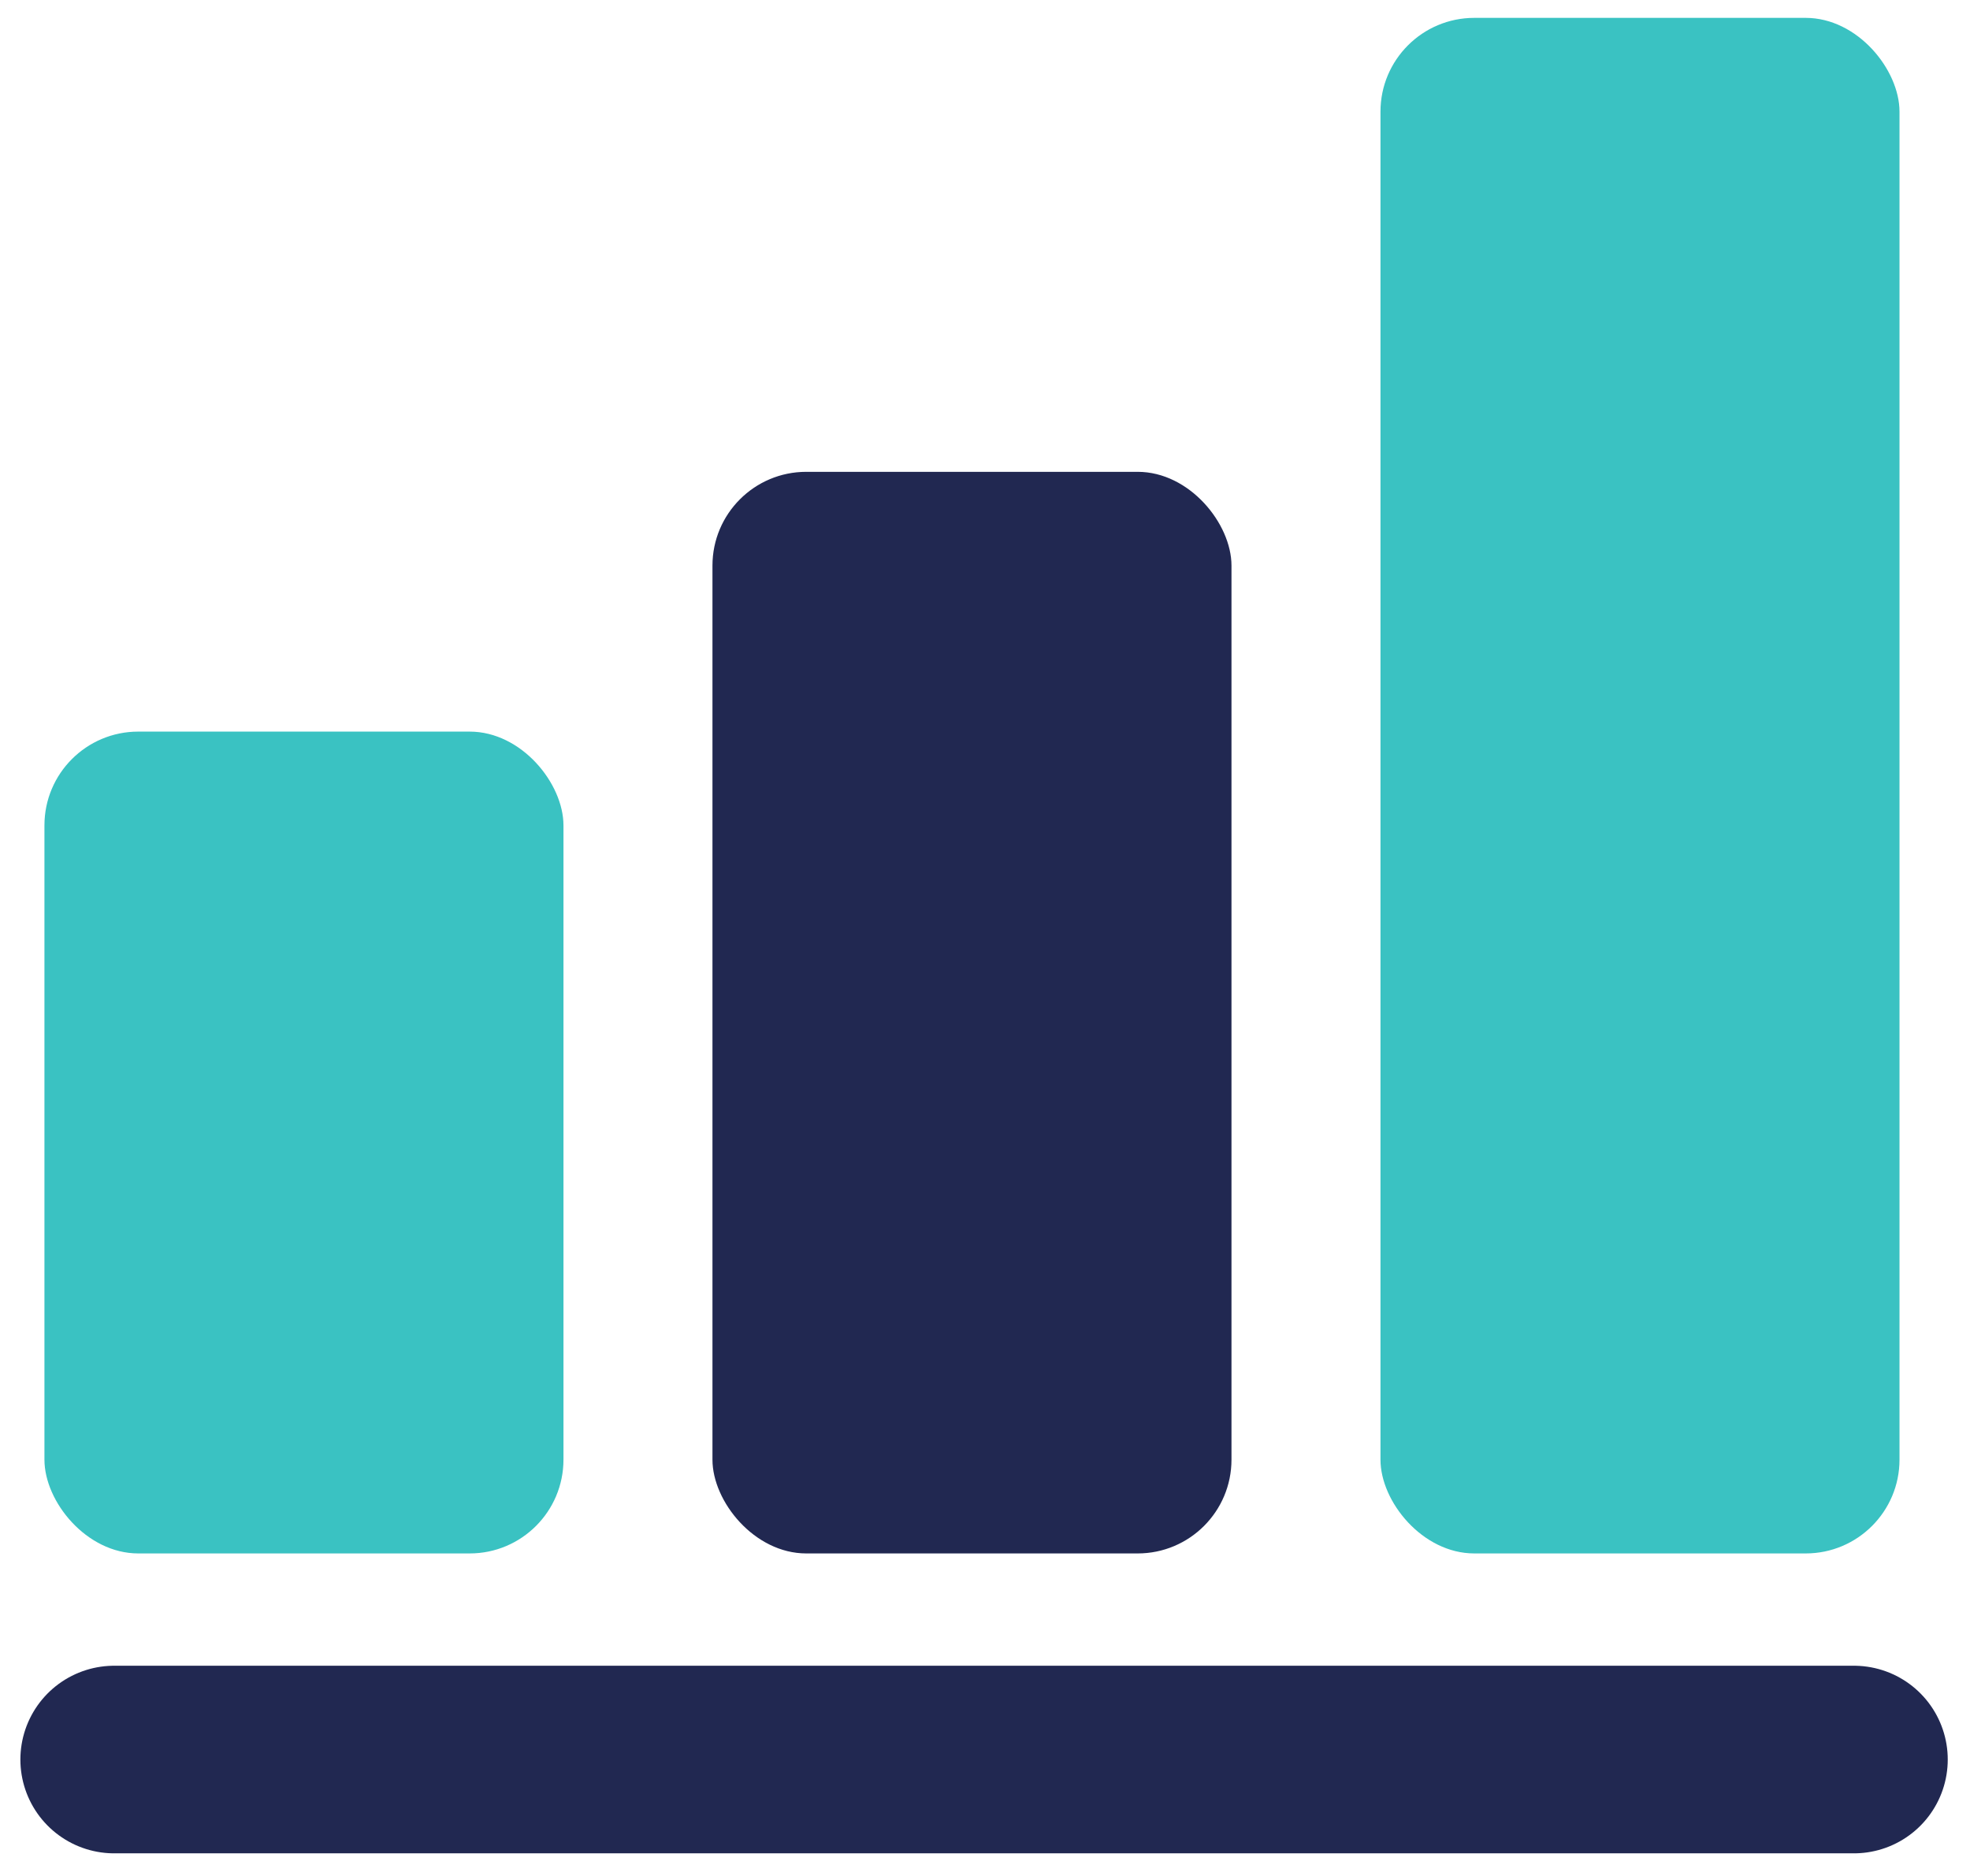 <svg width="84" height="80" viewBox="0 0 84 80" fill="none" xmlns="http://www.w3.org/2000/svg">
<path d="M4.869 75.035H79.051" stroke="#212851" stroke-width="8" stroke-linecap="round"/>
<rect x="30.379" y="20.121" width="22.131" height="46.125" rx="4" fill="#212851"/>
<rect x="58.863" y="0.762" width="22.131" height="65.484" rx="4" fill="#3AC2C2"/>
<rect x="1.895" y="31.199" width="22.131" height="35.047" rx="4" fill="#3AC2C2"/>
</svg>
